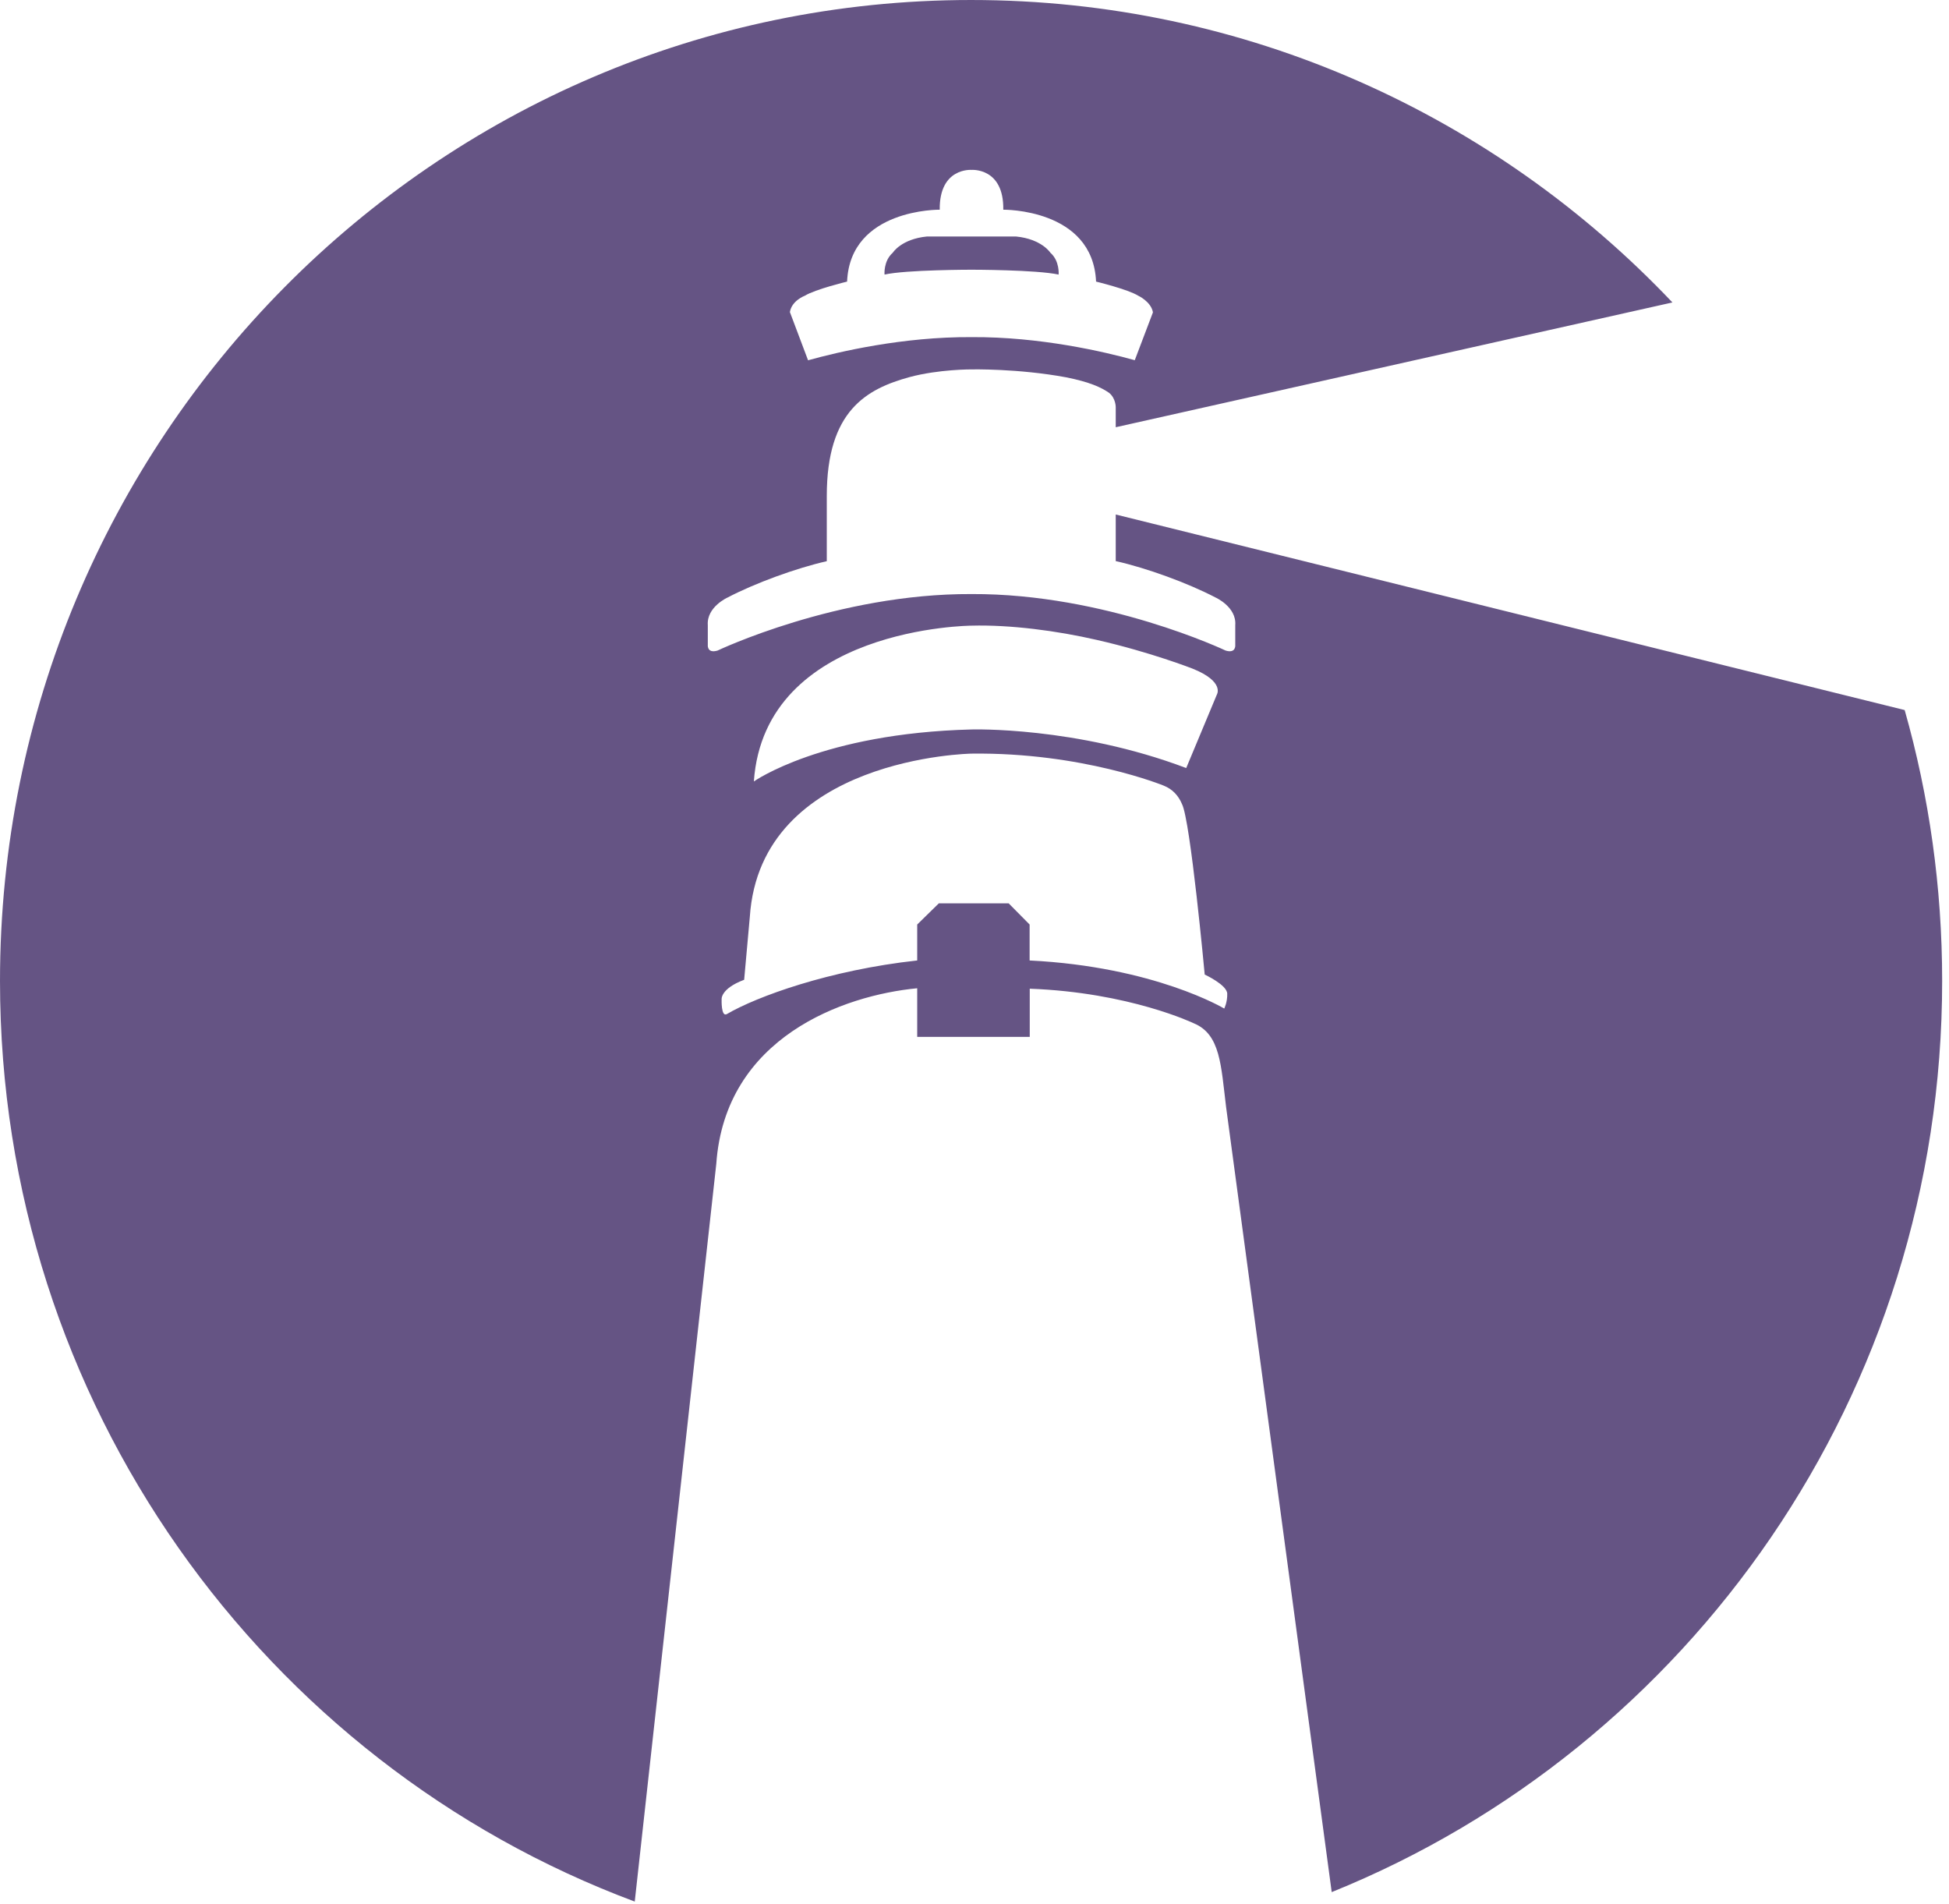 <?xml version="1.0" encoding="UTF-8"?>
<svg width="43px" height="42px" viewBox="0 0 43 42" version="1.1" xmlns="http://www.w3.org/2000/svg" xmlns:xlink="http://www.w3.org/1999/xlink">
    <!-- Generator: Sketch 49.3 (51167) - http://www.bohemiancoding.com/sketch -->
    <title>Logo / Purp</title>
    <desc>Created with Sketch.</desc>
    <defs></defs>
    <g id="Symbols" stroke="none" stroke-width="1" fill="none" fill-rule="evenodd">
        <g id="Logo" fill="#655484">
            <g id="Logo-/-Purp">
                <g>
                    <path d="M21.432,5.217 L22.414,5.217 C22.982,5.272 23.174,5.575 23.174,5.575 C23.383,5.758 23.356,6.057 23.356,6.057 C22.856,5.95 21.434,5.95 21.434,5.95 C21.434,5.95 19.998,5.95 19.515,6.057 C19.515,6.057 19.488,5.758 19.697,5.575 C19.697,5.575 19.884,5.272 20.453,5.217 L21.432,5.217 Z M3.78823534e-05,21.64 C3.78823534e-05,9.689 9.593,8.88217523e-05 21.425,8.88217523e-05 C27.506,8.88217523e-05 32.998,2.56 36.898,6.672 L24.616,9.425 L24.616,8.987 C24.616,8.987 24.621,8.787 24.468,8.665 C24.293,8.544 24.035,8.426 23.523,8.324 C22.463,8.127 21.429,8.149 21.429,8.149 C21.429,8.149 20.711,8.146 20.069,8.318 C19.117,8.579 18.241,9.061 18.241,10.94 L18.241,12.38 C17.567,12.532 16.656,12.865 16.051,13.182 C16.051,13.182 15.586,13.39 15.616,13.792 L15.616,14.221 C15.616,14.221 15.591,14.422 15.83,14.352 C15.83,14.352 18.477,13.091 21.434,13.105 C24.392,13.091 27.042,14.352 27.042,14.352 C27.278,14.422 27.253,14.221 27.253,14.221 L27.253,13.792 C27.285,13.39 26.82,13.182 26.82,13.182 C26.207,12.862 25.295,12.529 24.616,12.378 L24.616,11.35 L42.022,15.664 C42.561,17.562 42.849,19.568 42.849,21.64 C42.849,30.753 37.274,38.551 29.381,41.74 L27.051,24.423 C26.938,23.501 26.926,22.817 26.34,22.575 C26.34,22.575 24.923,21.892 22.719,21.811 L22.719,22.874 L20.236,22.874 L20.236,21.801 C18.612,21.956 15.997,22.881 15.803,25.677 L14.004,41.949 C5.831,38.899 3.78823534e-05,30.958 3.78823534e-05,21.64 L3.78823534e-05,21.64 Z M21.434,16.625 C21.434,16.625 16.777,16.698 16.543,20.226 L16.418,21.614 C15.889,21.813 15.921,22.047 15.921,22.047 C15.921,22.047 15.906,22.451 16.039,22.369 C16.698,21.984 18.295,21.4 20.236,21.188 L20.236,20.395 L20.713,19.928 L21.434,19.928 L22.254,19.928 L22.716,20.395 L22.716,21.188 C25.474,21.325 27.01,22.249 27.01,22.249 C27.01,22.249 27.081,22.109 27.076,21.922 C27.074,21.727 26.579,21.499 26.579,21.499 C26.579,21.499 26.264,18.09 26.077,17.736 C26.001,17.556 25.873,17.41 25.674,17.331 C25.674,17.331 23.88,16.594 21.434,16.625 L21.434,16.625 Z M21.434,13.802 C21.434,13.802 16.871,13.828 16.632,17.239 C16.632,17.239 18.128,16.176 21.434,16.092 C21.434,16.092 23.732,16.021 26.171,16.943 L26.845,15.328 C26.845,15.328 27.034,15.039 26.308,14.749 C26.308,14.749 25.381,14.386 24.2,14.117 C23.319,13.914 22.288,13.779 21.434,13.802 L21.434,13.802 Z M21.434,7.437 C22.94,7.427 24.362,7.758 25.036,7.946 L25.437,6.89 C25.395,6.653 25.113,6.524 25.113,6.524 C24.884,6.382 24.182,6.212 24.182,6.212 C24.111,4.599 22.135,4.626 22.135,4.626 C22.15,3.691 21.434,3.748 21.434,3.748 C21.434,3.748 20.721,3.691 20.733,4.626 C20.733,4.626 18.758,4.599 18.689,6.212 C18.689,6.212 17.985,6.382 17.756,6.524 C17.756,6.524 17.468,6.63 17.427,6.884 L17.828,7.948 C18.497,7.761 19.924,7.427 21.434,7.437 L21.434,7.437 Z" id="Icon"></path>
                </g>
            </g>
        </g>
    </g>
</svg>